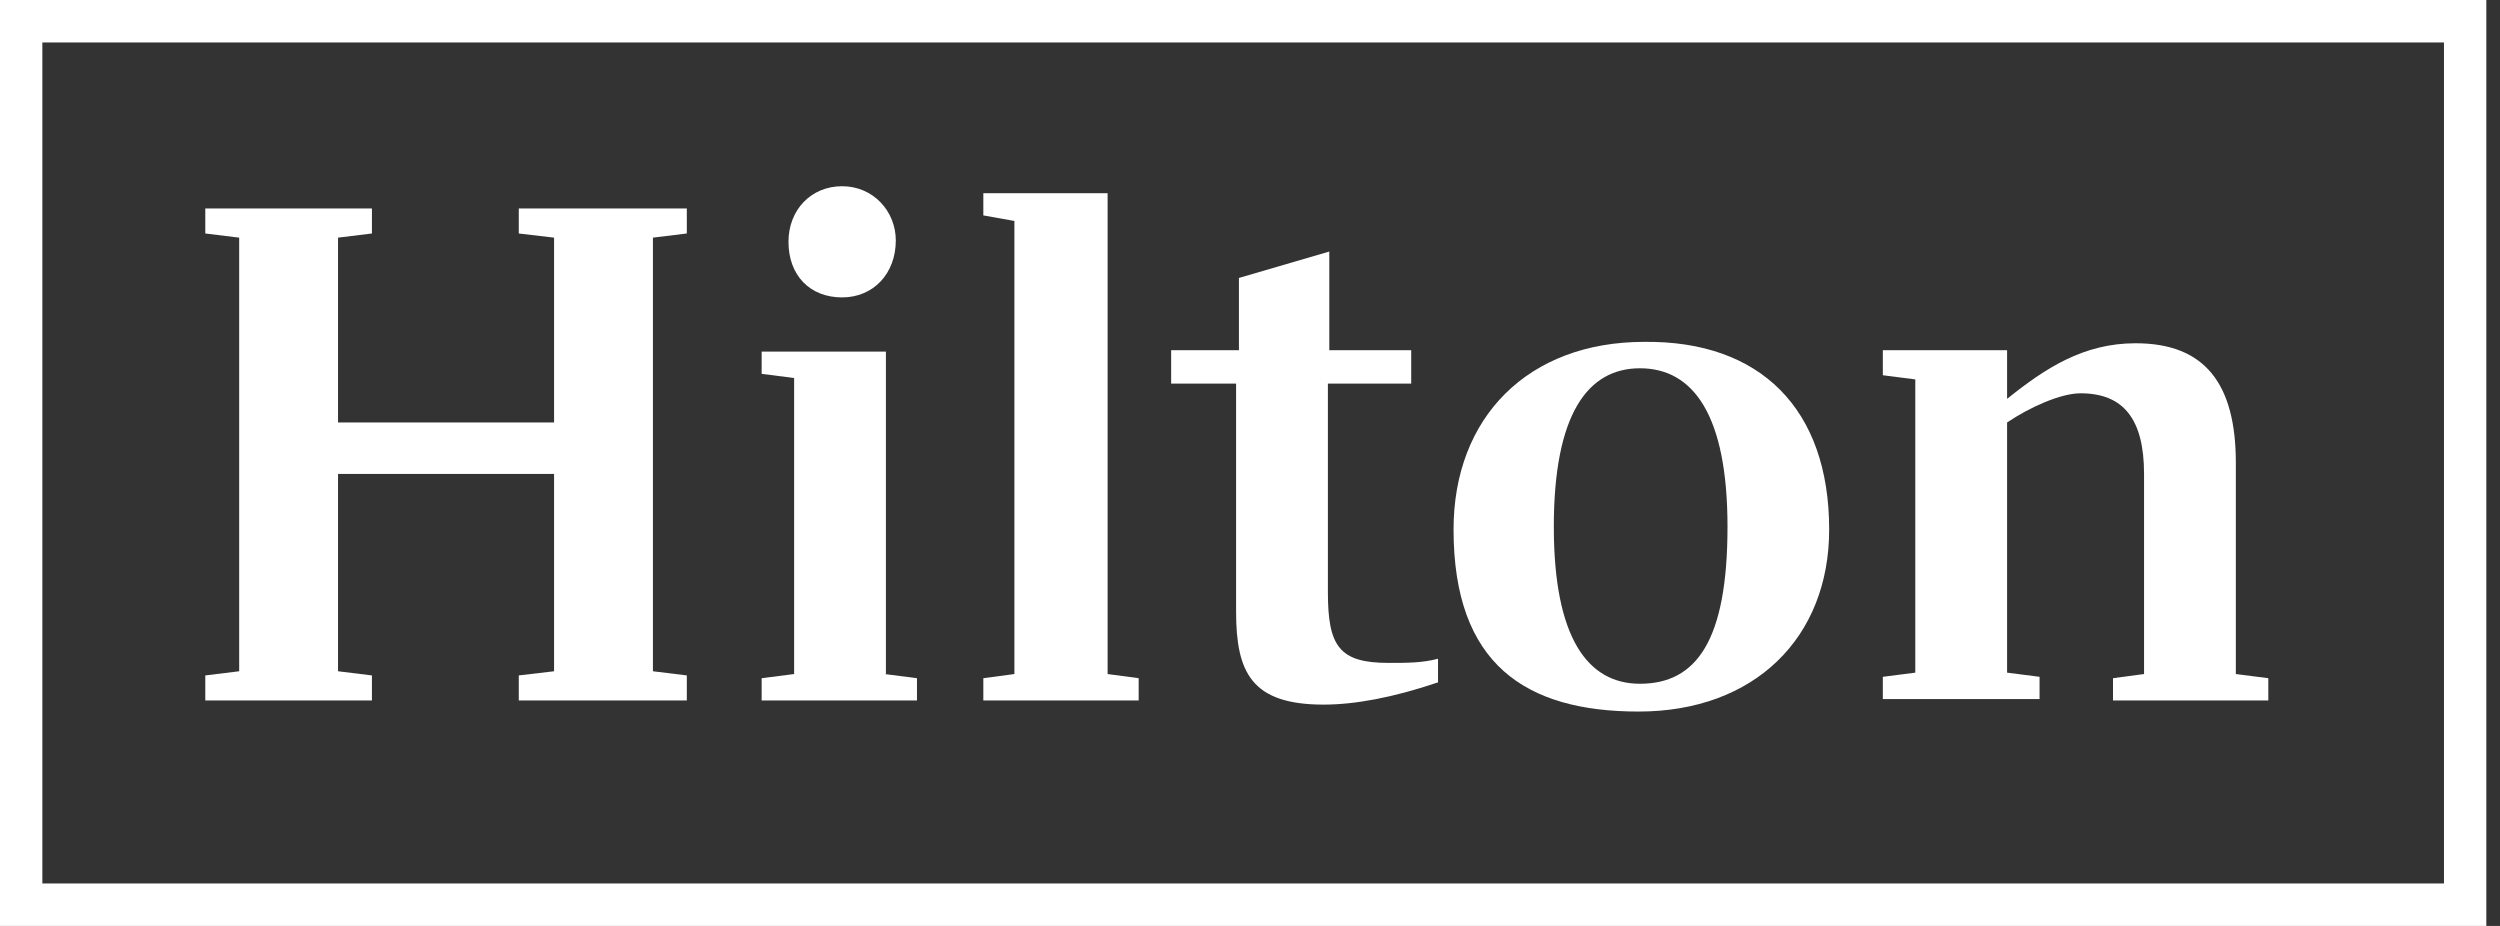 <svg width="135px" height="50px" viewBox="0 0 135 50" version="1.1" xmlns="http://www.w3.org/2000/svg" xmlns:xlink="http://www.w3.org/1999/xlink">
            <rect x="0" y="0" width="135" height="50" fill="#333333" stroke="none"/>
            <g id="Page-1" stroke="none" stroke-width="1" fill="#333" fill-rule="evenodd">
                <g id="hilton-logo" transform="translate(-77, -38)" fill-rule="nonzero" fill="#FFFFFF">
                    <g id="Menu-2" transform="translate(77, 38)">
                        <g id="white-framed-hilton">
                            <path d="M131.974,2.294 L131.974,47.706 L2.287,47.706 L2.287,2.294 L131.974,2.294 L131.974,2.294 Z M134.261,0 L0,0 L0,50 L134.261,50 L134.261,0 L134.261,0 Z" id="XMLID_18626_"></path>
                            <g id="XMLID_18615_" transform="translate(11.086, 9.756)">
                                <polygon id="XMLID_18625_" points="24.172 3.077 24.172 26.492 26.002 26.717 26.002 28.068 16.928 28.068 16.928 26.717 18.834 26.492 18.834 15.835 7.168 15.835 7.168 26.492 8.998 26.717 8.998 28.068 0 28.068 0 26.717 1.83 26.492 1.83 3.077 0 2.852 0 1.501 8.998 1.501 8.998 2.852 7.168 3.077 7.168 13.058 18.834 13.058 18.834 3.077 16.928 2.852 16.928 1.501 26.002 1.501 26.002 2.852"></polygon>
                                <path d="M37.287,3.227 C37.287,5.028 36.067,6.304 34.389,6.304 C32.636,6.304 31.492,5.103 31.492,3.302 C31.492,1.576 32.712,0.3 34.389,0.3 C36.067,0.3 37.287,1.651 37.287,3.227 L37.287,3.227 Z M36.677,26.642 L38.431,26.867 L38.431,28.068 L30.043,28.068 L30.043,26.867 L31.797,26.642 L31.797,10.657 L30.043,10.432 L30.043,9.231 L36.753,9.231 L36.753,26.642 L36.677,26.642 Z" id="XMLID_18622_"></path>
                                <polygon id="XMLID_18621_" points="42.014 26.867 43.692 26.642 43.692 2.176 42.014 1.876 42.014 0.675 48.725 0.675 48.725 26.642 50.402 26.867 50.402 28.068 42.014 28.068"></polygon>
                                <path d="M60.62,9.156 L65.119,9.156 L65.119,10.957 L60.62,10.957 L60.62,22.214 C60.62,25.141 61.23,26.041 63.899,26.041 C64.89,26.041 65.729,26.041 66.567,25.816 L66.567,27.092 C64.127,27.917 62.069,28.293 60.391,28.293 C56.502,28.293 55.663,26.567 55.663,23.265 L55.663,10.957 L52.156,10.957 L52.156,9.156 L55.816,9.156 L55.816,5.253 L60.696,3.827 L60.696,9.156 L60.62,9.156 Z" id="XMLID_18620_"></path>
                                <path d="M82.199,18.687 C82.199,12.683 80.369,10.131 77.471,10.131 C74.65,10.131 72.82,12.608 72.82,18.687 C72.82,24.69 74.65,27.167 77.471,27.167 C80.521,27.167 82.199,24.841 82.199,18.687 L82.199,18.687 Z M87.689,18.837 C87.689,24.69 83.648,28.668 77.395,28.668 C71.295,28.668 67.406,26.116 67.406,18.837 C67.406,12.758 71.447,8.705 77.7,8.705 C83.953,8.63 87.689,12.308 87.689,18.837 L87.689,18.837 Z" id="XMLID_18617_"></path>
                                <path d="M111.403,26.867 L111.403,28.068 L103.016,28.068 L103.016,26.867 L104.693,26.642 L104.693,15.835 C104.693,12.833 103.549,11.482 101.262,11.482 C100.194,11.482 98.517,12.233 97.297,13.058 L97.297,26.567 L99.05,26.792 L99.05,27.992 L90.587,27.992 L90.587,26.792 L92.34,26.567 L92.34,10.732 L90.587,10.507 L90.587,9.156 L97.297,9.156 L97.297,11.782 C99.355,10.131 101.414,8.78 104.236,8.78 C107.972,8.78 109.649,10.957 109.649,15.235 L109.649,26.642 L111.403,26.867 L111.403,26.867 Z" id="XMLID_18616_"></path>
                            </g>
                        </g>
                    </g>
                </g>
            </g>
        </svg>
